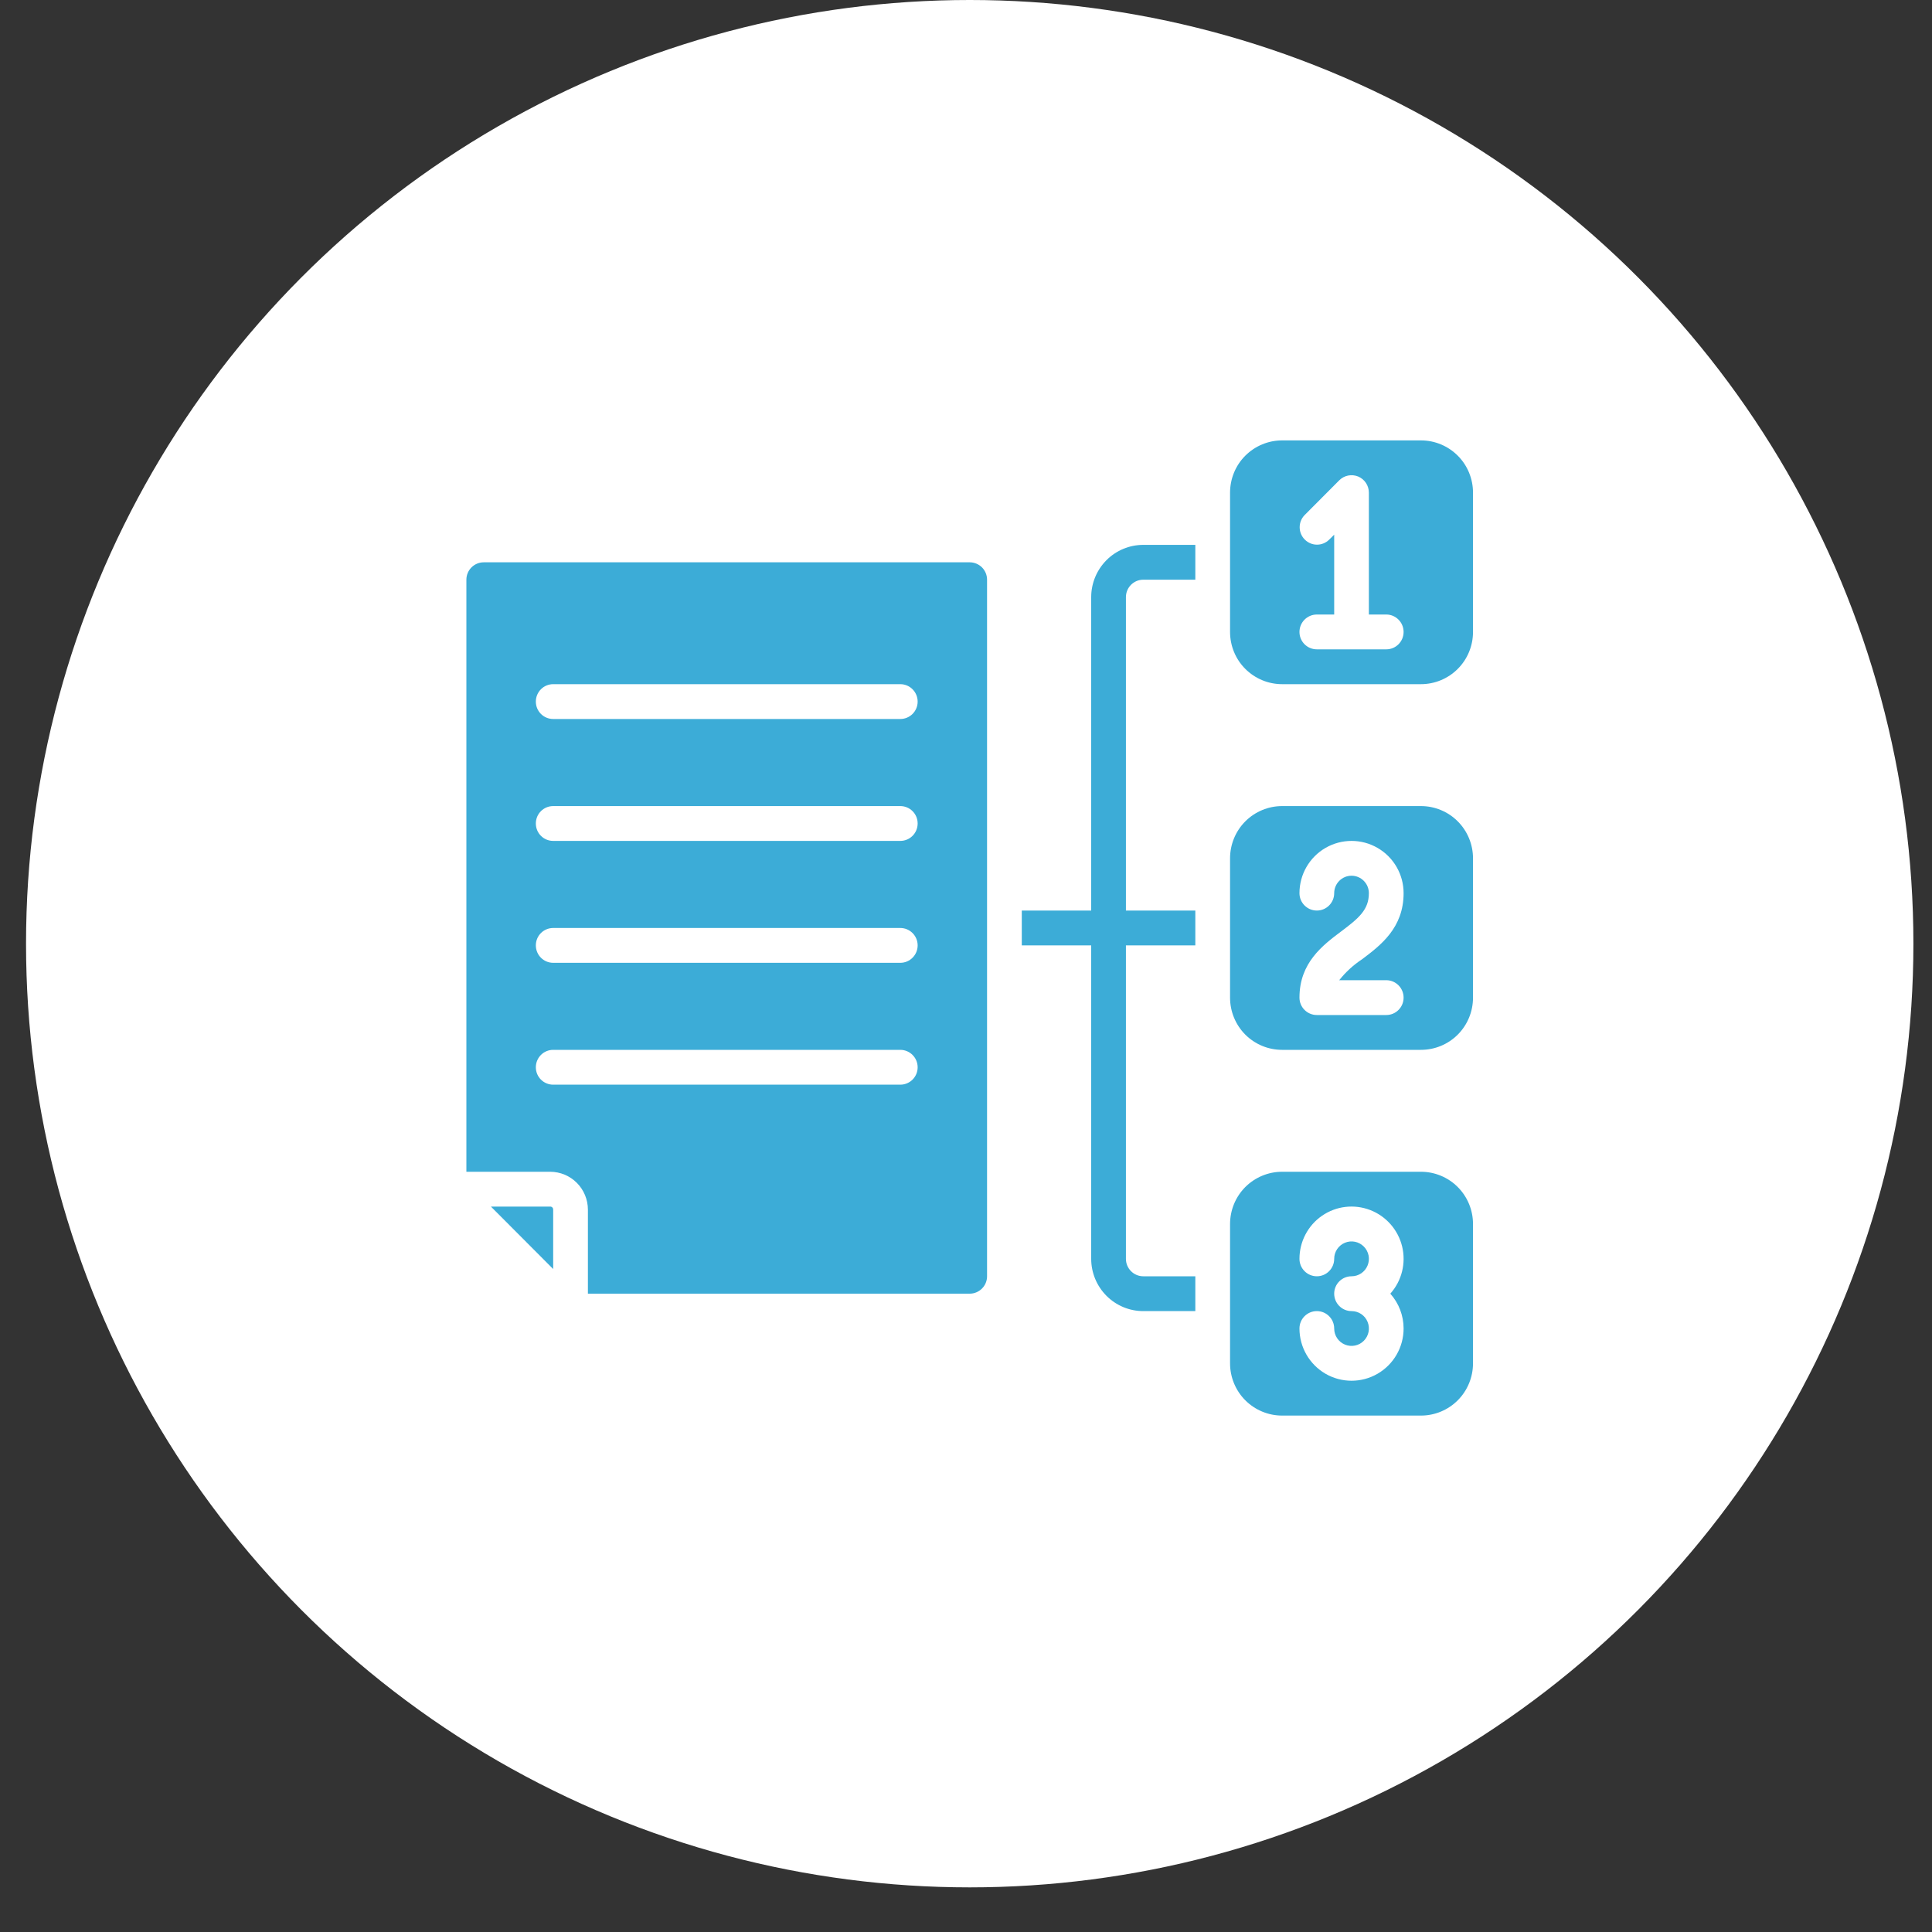 <svg width="40" height="40" viewBox="0 0 40 40" fill="none" xmlns="http://www.w3.org/2000/svg">
<rect x="0" y="0" width="40" height="40" fill="#333333" stroke="none"/>
<circle cx="20.077" cy="19.538" r="19.538" fill="white"/>
<path d="M22.592 12.363V18.852H21.155V19.573H22.592V26.063C22.592 26.35 22.706 26.625 22.908 26.828C23.11 27.031 23.384 27.145 23.67 27.145H24.748V26.424H23.67C23.472 26.424 23.311 26.262 23.311 26.063V19.573H24.748V18.852H23.311V12.363C23.311 12.164 23.472 12.002 23.67 12.002H24.748V11.281H23.67C23.384 11.281 23.11 11.395 22.908 11.598C22.706 11.801 22.592 12.076 22.592 12.363V12.363Z" fill="#3CACD7"/>
<path d="M29.419 9.118H26.545C26.259 9.118 25.985 9.232 25.782 9.435C25.58 9.637 25.467 9.913 25.467 10.2V13.084V13.084C25.467 13.37 25.58 13.646 25.782 13.848C25.985 14.051 26.259 14.165 26.545 14.165H29.419C29.705 14.165 29.98 14.051 30.182 13.848C30.384 13.646 30.497 13.37 30.497 13.084V10.2C30.497 9.913 30.384 9.637 30.182 9.435C29.98 9.232 29.705 9.118 29.419 9.118V9.118ZM28.701 13.444H27.264C27.065 13.444 26.904 13.283 26.904 13.084C26.904 12.885 27.065 12.723 27.264 12.723H27.623V11.07L27.517 11.175C27.376 11.312 27.152 11.31 27.014 11.171C26.875 11.032 26.873 10.807 27.009 10.666L27.728 9.944C27.831 9.841 27.985 9.811 28.12 9.866C28.254 9.922 28.341 10.054 28.341 10.2V12.723H28.701C28.899 12.723 29.06 12.885 29.06 13.084C29.06 13.283 28.899 13.444 28.701 13.444L28.701 13.444Z" fill="#3CACD7"/>
<path d="M29.419 16.689H26.545C26.259 16.689 25.985 16.803 25.782 17.006C25.58 17.209 25.467 17.484 25.467 17.771V20.655V20.655C25.467 20.942 25.58 21.217 25.782 21.42C25.985 21.623 26.259 21.736 26.545 21.736H29.419C29.705 21.736 29.98 21.623 30.182 21.42C30.384 21.217 30.497 20.942 30.497 20.655V17.771C30.497 17.484 30.384 17.209 30.182 17.006C29.98 16.803 29.705 16.689 29.419 16.689V16.689ZM28.701 20.294C28.899 20.294 29.06 20.456 29.06 20.655C29.06 20.854 28.899 21.015 28.701 21.015H27.264C27.065 21.015 26.904 20.854 26.904 20.655C26.904 19.934 27.382 19.573 27.766 19.285C28.134 19.009 28.341 18.835 28.341 18.492H28.341C28.341 18.293 28.18 18.131 27.982 18.131C27.784 18.131 27.623 18.293 27.623 18.492C27.623 18.691 27.462 18.852 27.264 18.852C27.065 18.852 26.904 18.691 26.904 18.492C26.904 18.105 27.11 17.748 27.443 17.555C27.777 17.362 28.188 17.362 28.521 17.555C28.855 17.748 29.06 18.105 29.06 18.492C29.06 19.213 28.582 19.573 28.198 19.862V19.862C28.019 19.98 27.86 20.126 27.727 20.294L28.701 20.294Z" fill="#3CACD7"/>
<path d="M29.419 24.26H26.545C26.259 24.26 25.985 24.374 25.782 24.577C25.58 24.78 25.467 25.055 25.467 25.342V28.226V28.226C25.467 28.513 25.58 28.788 25.782 28.991C25.985 29.194 26.259 29.308 26.545 29.308H29.419C29.705 29.308 29.98 29.194 30.182 28.991C30.384 28.788 30.497 28.513 30.497 28.226V25.342C30.497 25.055 30.384 24.78 30.182 24.577C29.98 24.374 29.705 24.26 29.419 24.26V24.26ZM29.06 27.505H29.06C29.06 27.892 28.855 28.248 28.521 28.442C28.188 28.635 27.777 28.635 27.443 28.442C27.11 28.248 26.904 27.892 26.904 27.505C26.904 27.306 27.065 27.145 27.264 27.145C27.462 27.145 27.623 27.306 27.623 27.505C27.623 27.651 27.71 27.782 27.845 27.838C27.979 27.894 28.134 27.863 28.236 27.76C28.339 27.657 28.37 27.502 28.314 27.367C28.259 27.232 28.128 27.145 27.982 27.145C27.784 27.145 27.623 26.983 27.623 26.784C27.623 26.585 27.784 26.424 27.982 26.424C28.128 26.424 28.259 26.336 28.314 26.201C28.37 26.066 28.339 25.911 28.236 25.808C28.134 25.705 27.979 25.674 27.845 25.73C27.71 25.786 27.623 25.917 27.623 26.063C27.623 26.262 27.462 26.424 27.264 26.424C27.065 26.424 26.904 26.262 26.904 26.063C26.904 25.707 27.078 25.373 27.371 25.171C27.663 24.969 28.035 24.925 28.367 25.052C28.698 25.179 28.946 25.462 29.03 25.808C29.113 26.154 29.022 26.519 28.785 26.784C28.962 26.982 29.06 27.239 29.06 27.505L29.06 27.505Z" fill="#3CACD7"/>
<path d="M20.077 11.642H10.016C9.817 11.642 9.656 11.803 9.656 12.002V24.26H11.392C11.599 24.261 11.797 24.343 11.943 24.49C12.089 24.636 12.171 24.835 12.172 25.043V26.784H20.077C20.172 26.784 20.263 26.746 20.331 26.678C20.398 26.611 20.436 26.519 20.436 26.424V12.002C20.436 11.906 20.398 11.815 20.331 11.747C20.263 11.68 20.172 11.642 20.077 11.642L20.077 11.642ZM18.64 22.457H11.453C11.254 22.457 11.094 22.296 11.094 22.097C11.094 21.898 11.254 21.736 11.453 21.736H18.64C18.838 21.736 18.999 21.898 18.999 22.097C18.999 22.296 18.838 22.457 18.64 22.457ZM18.64 19.934H11.453C11.254 19.934 11.094 19.772 11.094 19.573C11.094 19.374 11.254 19.213 11.453 19.213H18.64C18.838 19.213 18.999 19.374 18.999 19.573C18.999 19.772 18.838 19.934 18.64 19.934ZM18.64 17.41L11.453 17.41C11.254 17.41 11.094 17.249 11.094 17.049C11.094 16.85 11.254 16.689 11.453 16.689H18.64C18.838 16.689 18.999 16.85 18.999 17.049C18.999 17.249 18.838 17.41 18.64 17.41V17.41ZM18.64 14.886L11.453 14.886C11.254 14.886 11.094 14.725 11.094 14.526C11.094 14.327 11.254 14.165 11.453 14.165H18.64C18.838 14.165 18.999 14.327 18.999 14.526C18.999 14.725 18.838 14.886 18.64 14.886V14.886Z" fill="#3CACD7"/>
<path d="M11.392 24.981H10.164L11.453 26.274V25.043C11.453 25.026 11.447 25.01 11.436 24.998C11.424 24.987 11.408 24.98 11.392 24.981L11.392 24.981Z" fill="#3CACD7"/>
</svg>
